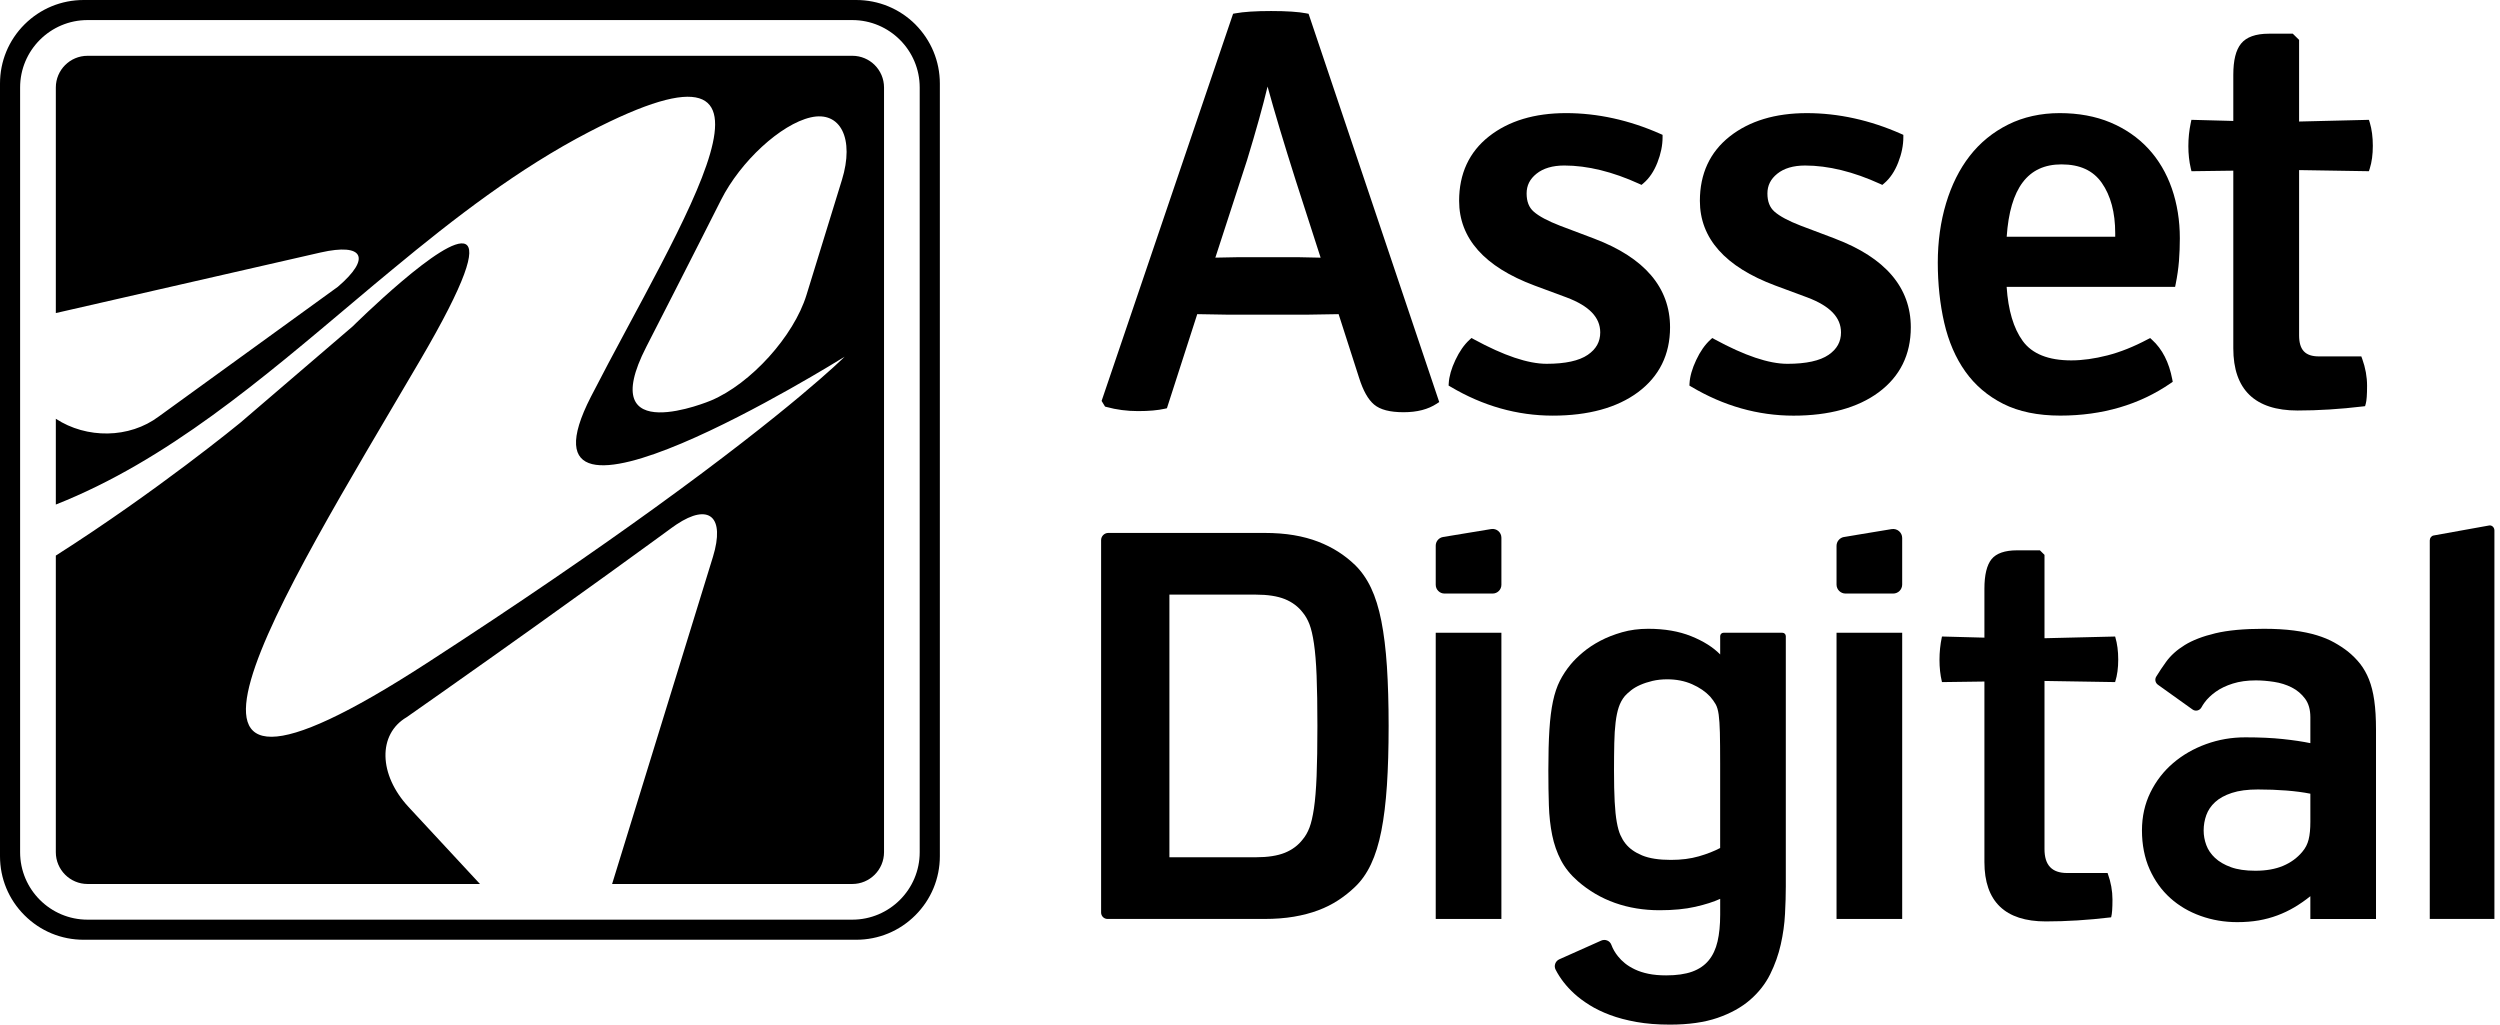 <svg viewBox="0 0 244 100" fill="none" xmlns="http://www.w3.org/2000/svg">
<g clip-path="url(#clip0_404_153)">
<path d="M127.505 1.303C126.735 1.153 125.576 1.076 124.059 1.076C122.543 1.076 121.37 1.153 120.562 1.303L120.349 1.343L107.572 38.968L107.517 39.132L107.853 39.682L107.994 39.72C108.963 39.987 109.999 40.123 111.072 40.123C112.145 40.123 113.024 40.044 113.686 39.892L113.891 39.845L116.851 30.661L119.844 30.712H127.553L130.649 30.661L132.646 36.874C133.045 38.135 133.524 38.988 134.108 39.481C134.707 39.987 135.651 40.233 136.99 40.233C138.328 40.233 139.383 39.952 140.23 39.397L140.469 39.24L127.717 1.346L127.505 1.305V1.303ZM128.891 25.149C128.401 25.141 127.636 25.124 126.592 25.1H120.962L118.618 25.146L121.717 15.615C122.589 12.757 123.258 10.352 123.714 8.447C124.381 10.884 125.304 13.96 126.464 17.614L128.893 25.149H128.891Z" fill="black"/>
<path d="M155.618 23.298L152.247 22.025C151.058 21.565 150.196 21.104 149.687 20.653C149.223 20.245 148.998 19.666 148.998 18.883C148.998 18.1 149.311 17.479 149.957 16.958C150.617 16.426 151.532 16.154 152.675 16.154C154.933 16.154 157.397 16.757 159.999 17.947L160.212 18.045L160.392 17.893C160.963 17.411 161.425 16.73 161.764 15.864C162.099 15.012 162.267 14.183 162.267 13.402V13.161L162.046 13.063C159.015 11.72 155.919 11.04 152.844 11.04C149.77 11.04 147.248 11.802 145.334 13.305C143.394 14.829 142.41 16.949 142.41 19.603C142.41 23.262 144.882 26.042 149.762 27.866L152.895 29.028C155.107 29.86 156.183 30.977 156.183 32.445C156.183 33.356 155.787 34.07 154.97 34.63C154.124 35.212 152.772 35.507 150.953 35.507C149.134 35.507 146.764 34.703 143.848 33.115L143.615 32.988L143.42 33.168C142.902 33.642 142.44 34.305 142.047 35.139C141.654 35.972 141.436 36.733 141.397 37.406L141.383 37.631L141.578 37.746C144.727 39.617 148.081 40.566 151.55 40.566C155.019 40.566 157.824 39.797 159.867 38.281C161.944 36.736 162.997 34.606 162.997 31.949C162.997 28.068 160.513 25.158 155.616 23.299L155.618 23.298Z" fill="black"/>
<path d="M179.12 23.298L175.748 22.025C174.556 21.565 173.695 21.103 173.187 20.654C172.725 20.245 172.5 19.666 172.5 18.885C172.5 18.103 172.813 17.48 173.459 16.958C174.117 16.426 175.032 16.155 176.177 16.155C178.435 16.155 180.899 16.759 183.501 17.948L183.714 18.047L183.894 17.895C184.463 17.413 184.925 16.73 185.263 15.865C185.597 15.017 185.766 14.188 185.766 13.403V13.162L185.545 13.064C182.514 11.721 179.418 11.041 176.343 11.041C173.269 11.041 170.748 11.804 168.834 13.307C166.894 14.832 165.908 16.951 165.908 19.605C165.908 23.264 168.383 26.045 173.262 27.867L176.394 29.029C178.606 29.863 179.682 30.98 179.682 32.446C179.682 33.358 179.286 34.072 178.471 34.632C177.623 35.214 176.271 35.508 174.452 35.508C172.633 35.508 170.263 34.704 167.348 33.117L167.116 32.991L166.921 33.169C166.4 33.647 165.936 34.31 165.548 35.14C165.156 35.97 164.937 36.735 164.898 37.407L164.886 37.633L165.08 37.748C168.228 39.619 171.583 40.568 175.049 40.568C178.515 40.568 181.323 39.799 183.367 38.282C185.442 36.739 186.495 34.609 186.495 31.95C186.495 28.07 184.013 25.16 179.117 23.301L179.12 23.298Z" fill="black"/>
<path d="M209.675 14.507C208.669 13.422 207.425 12.562 205.977 11.954C204.53 11.348 202.864 11.04 201.027 11.04C199.19 11.04 197.483 11.415 195.997 12.157C194.511 12.897 193.248 13.928 192.242 15.224C191.243 16.51 190.466 18.068 189.932 19.855C189.398 21.637 189.128 23.582 189.128 25.634C189.128 27.686 189.34 29.694 189.757 31.502C190.179 33.335 190.872 34.934 191.812 36.256C192.758 37.59 194.004 38.654 195.518 39.416C197.024 40.176 198.896 40.563 201.082 40.563C205.19 40.563 208.817 39.498 211.861 37.4L212.059 37.263L212.014 37.026C211.701 35.364 211.038 34.066 210.043 33.166L209.85 32.991L209.62 33.114C208.266 33.835 206.941 34.365 205.684 34.687C204.427 35.01 203.237 35.174 202.15 35.174C199.925 35.174 198.333 34.537 197.418 33.278C196.523 32.05 195.997 30.276 195.849 28.001H212.29L212.35 27.703C212.502 26.956 212.608 26.205 212.668 25.473C212.725 24.736 212.752 23.99 212.752 23.256C212.752 21.525 212.49 19.892 211.973 18.401C211.451 16.9 210.677 15.589 209.675 14.507ZM206.445 22.757V23.106H195.853C196.176 18.354 197.925 16.044 201.194 16.044C202.993 16.044 204.283 16.634 205.136 17.85C206.005 19.092 206.445 20.744 206.445 22.757Z" fill="black"/>
<path d="M231.29 11.968L231.209 11.696L224.391 11.861V3.893L223.777 3.289H221.431C220.159 3.289 219.248 3.615 218.727 4.258C218.217 4.886 217.97 5.887 217.97 7.314V11.804L213.882 11.695L213.818 11.997C213.663 12.725 213.584 13.488 213.584 14.261C213.584 15.035 213.664 15.766 213.819 16.423L213.888 16.711L217.97 16.657V33.995C217.97 38.024 220.08 40.066 224.243 40.066C226.263 40.066 228.398 39.932 230.586 39.671L230.831 39.642L230.899 39.403C230.985 39.099 231.026 38.525 231.026 37.65C231.026 36.775 230.867 35.895 230.554 35.029L230.464 34.785H226.325C224.988 34.785 224.392 34.15 224.392 32.727V16.601L231.206 16.71L231.29 16.447C231.488 15.825 231.588 15.081 231.588 14.231C231.588 13.38 231.488 12.622 231.292 11.965L231.29 11.968Z" fill="black"/>
<path d="M134.819 60.605C134.569 59.339 134.233 58.263 133.812 57.376C133.39 56.488 132.868 55.744 132.248 55.141C131.748 54.659 131.201 54.227 130.607 53.848C130.013 53.469 129.358 53.142 128.644 52.866C127.929 52.591 127.141 52.379 126.28 52.233C125.419 52.088 124.463 52.014 123.411 52.014H108.174C107.784 52.014 107.468 52.33 107.468 52.72V89.065C107.468 89.41 107.747 89.69 108.092 89.69H123.411C124.461 89.69 125.418 89.616 126.28 89.47C127.141 89.324 127.929 89.117 128.644 88.85C129.359 88.583 130.013 88.256 130.607 87.868C131.201 87.479 131.748 87.045 132.248 86.563C132.868 85.978 133.389 85.237 133.812 84.34C134.234 83.445 134.571 82.363 134.819 81.097C135.069 79.831 135.249 78.354 135.363 76.665C135.475 74.977 135.53 73.04 135.53 70.851C135.53 68.662 135.473 66.725 135.363 65.037C135.251 63.348 135.069 61.871 134.819 60.605ZM128.501 75.749C128.449 77.032 128.363 78.079 128.243 78.888C128.122 79.698 127.976 80.326 127.804 80.775C127.632 81.223 127.418 81.602 127.158 81.912C126.71 82.498 126.125 82.937 125.401 83.231C124.678 83.524 123.729 83.669 122.558 83.669H114.134V58.035H122.558C123.729 58.035 124.676 58.181 125.401 58.474C126.124 58.768 126.71 59.207 127.158 59.793C127.416 60.103 127.631 60.482 127.804 60.931C127.976 61.379 128.124 62.007 128.243 62.817C128.363 63.627 128.451 64.673 128.501 65.956C128.553 67.239 128.578 68.872 128.578 70.853C128.578 72.833 128.552 74.466 128.501 75.749Z" fill="black"/>
<path d="M145.539 51.636L140.845 52.411C140.431 52.48 140.127 52.838 140.127 53.257V57.073C140.127 57.547 140.511 57.931 140.985 57.931H145.679C146.153 57.931 146.537 57.547 146.537 57.073V52.482C146.537 51.953 146.063 51.55 145.539 51.636Z" fill="black"/>
<path d="M146.536 61.756H140.127V89.69H146.536V61.756Z" fill="black"/>
<path d="M173.97 61.756H168.22C168.037 61.756 167.89 61.904 167.89 62.086V63.876C167.201 63.17 166.258 62.576 165.061 62.093C163.864 61.611 162.464 61.37 160.861 61.37C159.948 61.37 159.099 61.482 158.316 61.706C157.532 61.93 156.821 62.209 156.184 62.545C155.547 62.881 154.982 63.256 154.491 63.669C154 64.082 153.599 64.479 153.289 64.857C152.877 65.357 152.527 65.887 152.243 66.446C151.959 67.006 151.735 67.674 151.57 68.449C151.406 69.224 151.289 70.15 151.222 71.227C151.153 72.305 151.119 73.626 151.119 75.193C151.119 76.434 151.136 77.576 151.171 78.618C151.205 79.66 151.314 80.626 151.494 81.513C151.675 82.4 151.959 83.214 152.347 83.955C152.734 84.696 153.282 85.376 153.988 85.996C155.073 86.944 156.287 87.654 157.632 88.129C158.975 88.603 160.422 88.839 161.973 88.839C163.316 88.839 164.479 88.727 165.462 88.503C166.444 88.279 167.253 88.021 167.89 87.728V89.278C167.89 90.278 167.804 91.148 167.632 91.888C167.46 92.628 167.172 93.245 166.766 93.736C166.361 94.227 165.824 94.592 165.152 94.835C164.479 95.076 163.635 95.197 162.619 95.197C161.964 95.197 161.386 95.145 160.888 95.042C160.387 94.939 159.948 94.796 159.569 94.615C159.19 94.434 158.866 94.236 158.6 94.021C158.333 93.805 158.105 93.578 157.916 93.337C157.633 92.99 157.417 92.612 157.265 92.205C157.118 91.811 156.66 91.631 156.275 91.803L152.19 93.627C151.804 93.799 151.633 94.262 151.827 94.638C152.269 95.495 152.877 96.275 153.65 96.981C154.063 97.36 154.559 97.73 155.136 98.092C155.713 98.454 156.381 98.777 157.139 99.061C157.897 99.345 158.759 99.573 159.722 99.745C160.686 99.917 161.772 100.003 162.978 100.003C164.803 100.003 166.355 99.784 167.629 99.345C168.903 98.906 169.964 98.319 170.808 97.587C171.652 96.855 172.306 96.02 172.771 95.08C173.236 94.141 173.58 93.172 173.804 92.173C174.028 91.174 174.167 90.184 174.217 89.201C174.269 88.219 174.295 87.324 174.295 86.514V62.088C174.295 61.905 174.148 61.758 173.965 61.758L173.97 61.756ZM167.89 82.764C167.304 83.074 166.611 83.346 165.81 83.577C165.009 83.809 164.1 83.926 163.084 83.926C161.913 83.926 160.973 83.78 160.267 83.487C159.561 83.194 159.018 82.807 158.639 82.323C158.448 82.082 158.286 81.806 158.148 81.496C158.009 81.186 157.893 80.768 157.799 80.243C157.704 79.719 157.635 79.051 157.592 78.24C157.549 77.431 157.527 76.415 157.527 75.192C157.527 74.193 157.537 73.305 157.554 72.53C157.57 71.755 157.613 71.08 157.683 70.501C157.752 69.924 157.854 69.428 157.993 69.015C158.131 68.602 158.329 68.24 158.587 67.93C158.742 67.758 158.944 67.572 159.193 67.374C159.443 67.176 159.744 67 160.097 66.845C160.45 66.69 160.846 66.561 161.285 66.456C161.724 66.353 162.203 66.301 162.719 66.301C163.614 66.301 164.424 66.461 165.147 66.779C165.87 67.098 166.456 67.499 166.905 67.981C167.129 68.239 167.308 68.489 167.446 68.73C167.585 68.971 167.683 69.311 167.744 69.75C167.804 70.189 167.842 70.776 167.861 71.508C167.878 72.24 167.887 73.235 167.887 74.492V82.761L167.89 82.764Z" fill="black"/>
<path d="M185.654 61.756H179.246V89.69H185.654V61.756Z" fill="black"/>
<path d="M184.632 51.639L179.981 52.408C179.557 52.479 179.246 52.846 179.246 53.276V57.053C179.246 57.538 179.639 57.931 180.124 57.931H184.775C185.26 57.931 185.653 57.538 185.653 57.053V52.508C185.653 51.966 185.166 51.553 184.63 51.641L184.632 51.639Z" fill="black"/>
<path d="M231.215 66.317C230.983 65.74 230.698 65.236 230.363 64.805C230.027 64.375 229.626 63.97 229.161 63.591C228.765 63.281 228.322 62.987 227.83 62.713C227.339 62.436 226.771 62.2 226.125 62.002C225.479 61.804 224.73 61.649 223.876 61.537C223.024 61.425 222.045 61.37 220.943 61.37C219.014 61.37 217.437 61.515 216.214 61.809C214.99 62.102 213.996 62.485 213.23 62.958C212.462 63.432 211.856 63.979 211.408 64.599C211.067 65.07 210.746 65.552 210.445 66.043C210.286 66.306 210.359 66.648 210.61 66.828L213.997 69.25C214.294 69.462 214.697 69.35 214.869 69.029C214.949 68.88 215.044 68.73 215.155 68.578C215.429 68.199 215.796 67.846 216.252 67.519C216.708 67.192 217.264 66.924 217.919 66.717C218.573 66.51 219.324 66.407 220.168 66.407C220.719 66.407 221.31 66.455 221.938 66.55C222.567 66.645 223.143 66.826 223.669 67.092C224.196 67.359 224.63 67.726 224.975 68.191C225.319 68.656 225.491 69.259 225.491 69.999V72.532C224.75 72.377 223.855 72.243 222.803 72.131C221.752 72.019 220.538 71.964 219.159 71.964C217.781 71.964 216.538 72.183 215.322 72.622C214.108 73.061 213.035 73.678 212.105 74.47C211.175 75.263 210.433 76.219 209.882 77.339C209.331 78.46 209.055 79.7 209.055 81.06C209.055 82.42 209.305 83.734 209.804 84.845C210.303 85.957 210.975 86.891 211.819 87.65C212.663 88.408 213.649 88.99 214.779 89.393C215.907 89.799 217.1 90.001 218.358 90.001C219.115 90.001 219.813 89.944 220.452 89.834C221.089 89.722 221.695 89.559 222.272 89.343C222.85 89.128 223.401 88.865 223.927 88.555C224.452 88.245 224.974 87.883 225.49 87.47V89.693H231.898V71.216C231.898 70.114 231.843 69.167 231.729 68.374C231.617 67.582 231.445 66.897 231.214 66.32L231.215 66.317ZM225.491 80.205C225.491 80.911 225.436 81.488 225.322 81.936C225.21 82.385 225.008 82.781 224.714 83.125C224.216 83.728 223.586 84.188 222.828 84.508C222.07 84.827 221.166 84.985 220.114 84.985C219.167 84.985 218.374 84.868 217.737 84.636C217.098 84.405 216.582 84.102 216.186 83.732C215.79 83.362 215.505 82.944 215.334 82.478C215.162 82.013 215.076 81.54 215.076 81.057C215.076 80.54 215.162 80.041 215.334 79.559C215.506 79.077 215.795 78.65 216.2 78.28C216.605 77.91 217.147 77.612 217.829 77.388C218.509 77.164 219.357 77.052 220.374 77.052C221.39 77.052 222.26 77.088 223.14 77.155C224.018 77.224 224.802 77.327 225.491 77.465V80.204V80.205Z" fill="black"/>
<path d="M242.931 51.288L237.521 52.263C237.303 52.302 237.145 52.507 237.145 52.748V89.69H243.455V51.771C243.455 51.469 243.205 51.237 242.931 51.286V51.288Z" fill="black"/>
<path d="M206.433 62.125L199.543 62.291V54.154L199.094 53.712H196.863C195.678 53.712 194.841 54.003 194.374 54.577C193.914 55.145 193.679 56.115 193.679 57.458V62.234L189.536 62.123L189.521 62.198C189.37 62.907 189.294 63.649 189.294 64.404C189.294 65.159 189.37 65.865 189.521 66.501L189.538 66.573L193.679 66.518V84.138C193.679 87.981 195.696 89.931 199.673 89.931C201.682 89.931 203.805 89.799 205.982 89.538L206.043 89.53L206.06 89.47C206.137 89.194 206.177 88.629 206.177 87.792C206.177 86.956 206.023 86.101 205.721 85.267L205.698 85.206H201.753C200.266 85.206 199.543 84.442 199.543 82.87V66.461L206.432 66.572L206.453 66.505C206.642 65.912 206.739 65.195 206.739 64.373C206.739 63.552 206.643 62.819 206.455 62.188L206.435 62.12L206.433 62.125Z" fill="black"/>
<path d="M89.34 2.382C87.794 0.846 85.742 0 83.564 0H8.169C5.982 0 3.939 0.846 2.393 2.382C0.846 3.928 0 5.98 0 8.158V83.562C0 85.74 0.846 87.792 2.391 89.329C3.937 90.875 5.98 91.72 8.168 91.72H83.562C85.74 91.72 87.792 90.875 89.338 89.329C90.875 87.792 91.73 85.74 91.73 83.562V8.158C91.73 5.98 90.873 3.928 89.338 2.382H89.34ZM89.763 83.178C89.763 86.807 86.812 89.759 83.183 89.759H8.544C4.915 89.759 1.963 86.807 1.963 83.178V8.539C1.963 4.91 4.915 1.959 8.544 1.959H83.183C86.812 1.959 89.763 4.91 89.763 8.539V83.178Z" fill="black"/>
<path d="M83.188 5.446H8.542C6.84 5.446 5.449 6.828 5.449 8.539V30.555L31.296 24.642C35.498 23.689 36.247 25.187 32.979 27.987L15.514 40.638C12.607 42.826 8.435 42.826 5.449 40.872V49.245C16.331 44.936 25.5 37.051 34.778 29.241C35.955 28.25 37.131 27.258 38.317 26.285C44.396 21.247 50.619 16.444 57.494 12.875C79.976 1.216 66.441 21.628 57.678 38.713C49.013 55.615 81.708 35.261 82.437 34.815C82.224 35.028 77.282 39.9 63.931 49.547C58.175 53.71 50.852 58.766 41.662 64.717C10.622 84.838 27.154 58.775 40.991 35.184C50.181 19.508 44.268 23.184 39.26 27.424C36.732 29.564 34.428 31.849 34.428 31.849L23.448 41.263C23.448 41.263 15.386 47.896 5.448 54.226V83.175C5.448 84.887 6.838 86.277 8.541 86.277H46.846L39.874 78.761C36.947 75.609 36.859 71.661 39.69 69.999L43.122 67.588C56.094 58.456 65.575 51.503 65.575 51.503C65.73 51.395 65.876 51.289 66.022 51.191C69.202 49.071 70.787 50.413 69.582 54.352L59.741 86.277H83.188C84.89 86.277 86.281 84.887 86.281 83.175V8.537C86.281 6.826 84.89 5.445 83.188 5.445V5.446ZM82.17 17.566L78.713 28.79C77.471 32.818 73.278 37.453 69.394 39.09C69.394 39.09 57.91 43.928 63.084 33.841C67.026 26.153 70.374 19.511 70.374 19.511C72.271 15.747 76.21 12.122 79.126 11.456C82.042 10.789 83.412 13.54 82.17 17.568V17.566Z" fill="black"/>
</g>
<defs>
<clipPath id="clip0_404_153">
<rect width="243.455" height="100" fill="white"/>
</clipPath>
</defs>
</svg>
